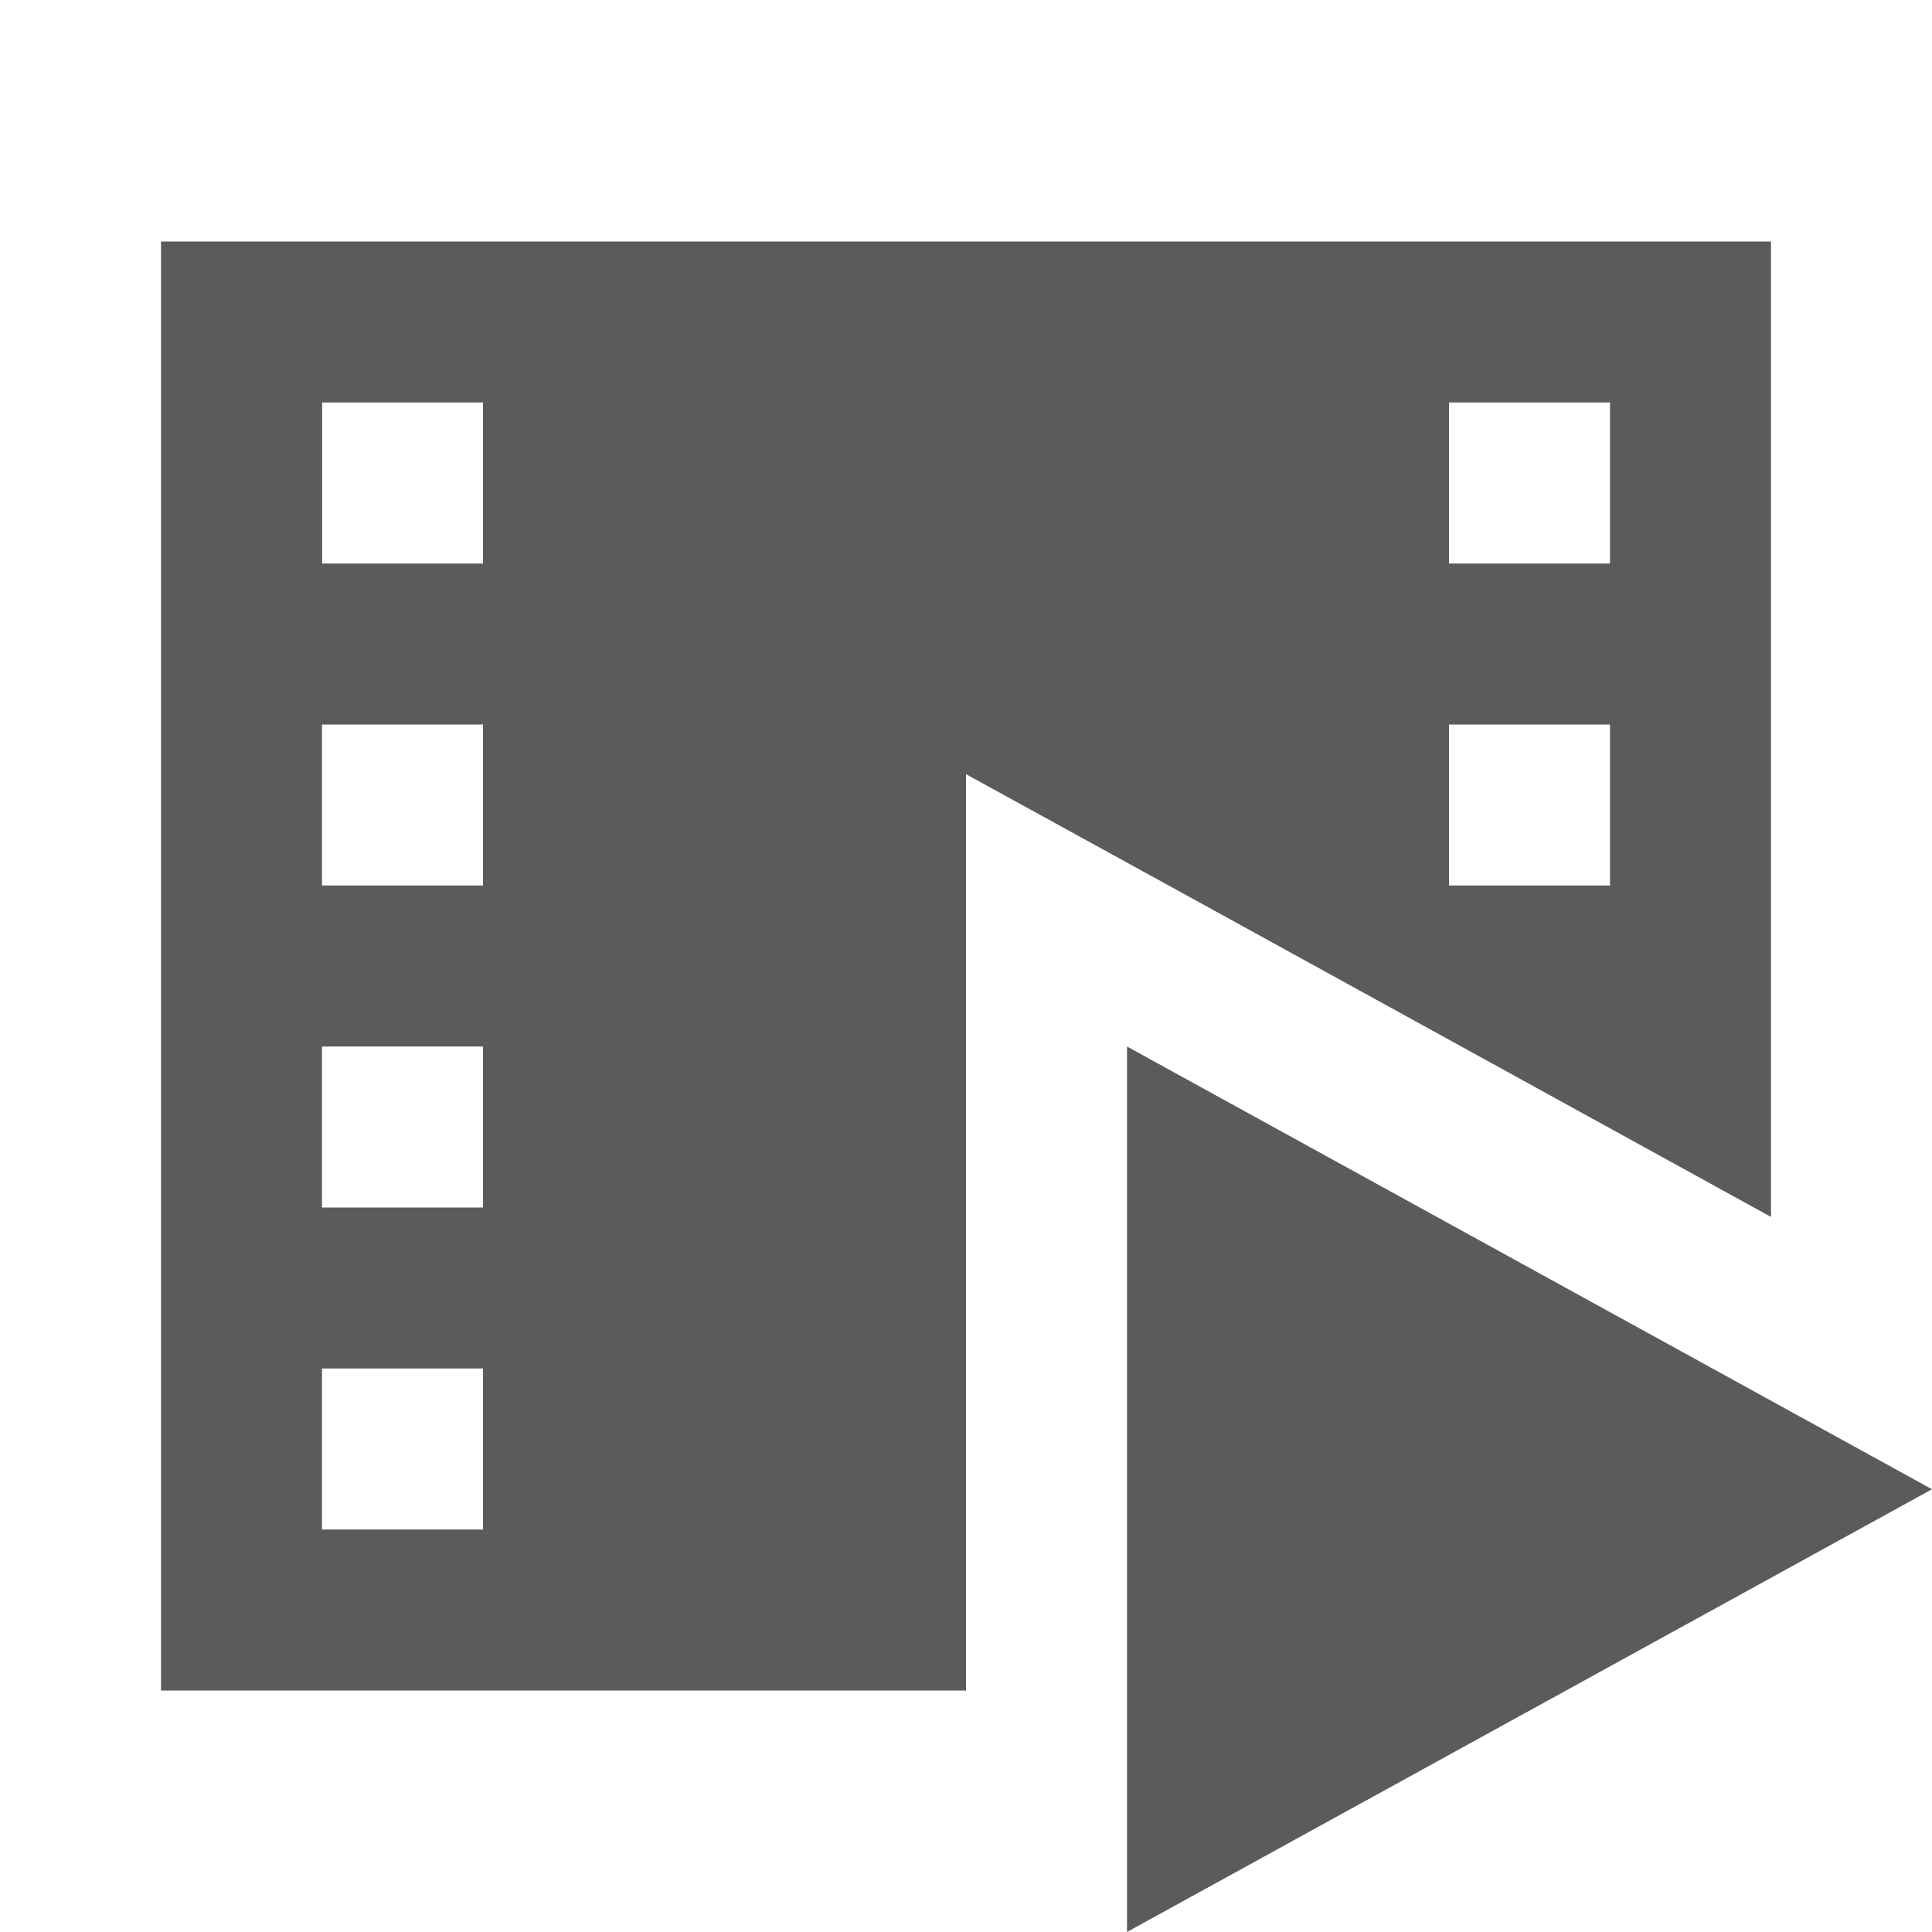﻿<?xml version="1.0" encoding="utf-8"?>
<svg xmlns="http://www.w3.org/2000/svg" viewBox="0 0 24 24" width="96" height="96">
  <path d="M2 3L2 21L12 21L12 13L12 9.617L14.965 11.246L22 15.117L22 3L2 3 z M 4.002 5L6 5L6 7L4.002 7L4.002 5 z M 18 5L20 5L20 7L18 7L18 5 z M 4 9L6 9L6 11L4 11L4 9 z M 18 9L20 9L20 11L18 11L18 9 z M 4 13L6 13L6 15L4 15L4 13 z M 14 13L14 24L24 18.5L14 13 z M 4 17L6 17L6 19L4 19L4 17 z" fill="#5B5B5B" />
</svg>
